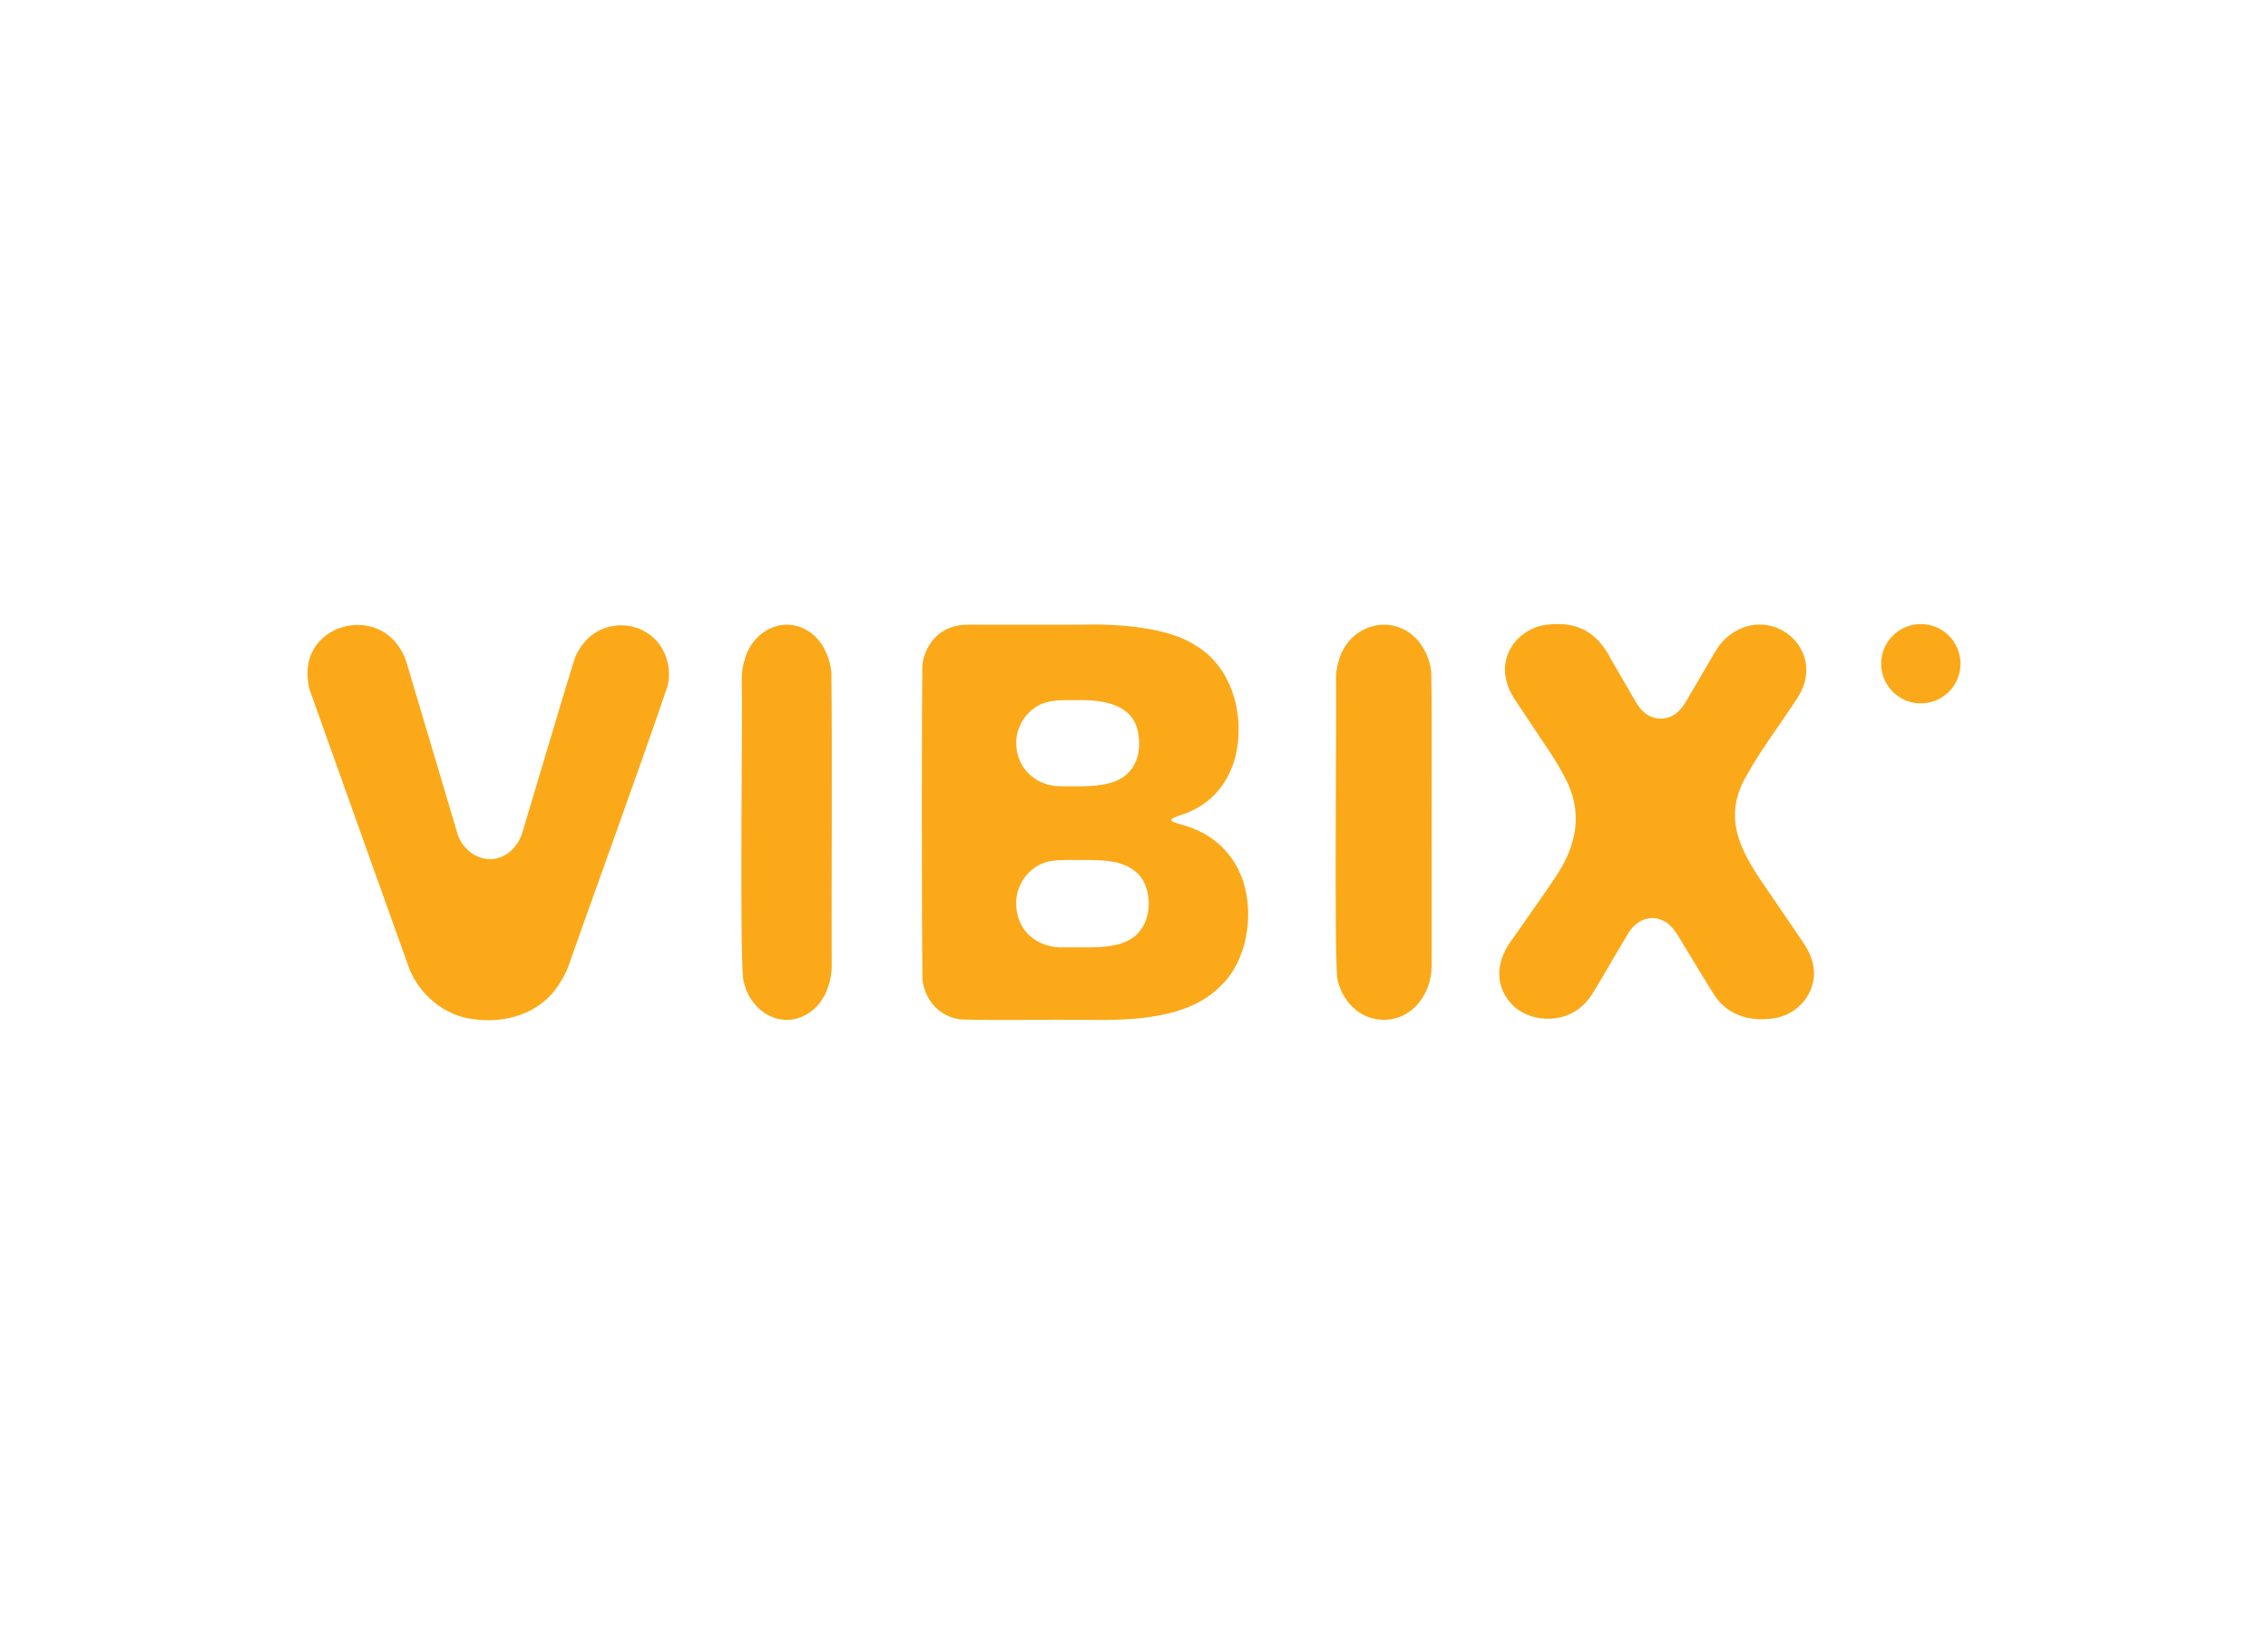 <?xml version="1.0" encoding="UTF-8"?>
<svg id="Outlines" xmlns="http://www.w3.org/2000/svg" viewBox="0 0 3786.89 2745.19">
  <defs>
    <style>
      .cls-1 {
        fill: #fba919;
        stroke-width: 0px;
      }
    </style>
  </defs>
  <path class="cls-1" d="M1114.84,1144.77c-37.25,111.17-147.32,414.61-165.01,466.42-4.28,12.48-13.4,29.16-23.05,41.47-31.3,41.43-86.81,56.47-137.01,48.75-48.14-5.43-90.22-41.84-106.92-85.66-21.73-59.84-120.54-337.73-163.97-458.92-4.12-10.86-5.66-23.18-5.39-35.27,1.63-77.04,103.02-105.7,148.97-46.73,8.76,11.1,14.52,23.67,17.89,36.41,16.3,54.56,71.18,239.31,82.15,276.01,9.29,40.28,56.12,63.03,89.74,34.02,10.88-9.39,17.83-22.09,21.04-34.99,15.54-51.08,70.89-238.47,86.31-287.03,2.88-7.85,9.8-19.67,16.5-27.35,24.21-29.48,70-36.61,102.28-16.56,31.09,18.23,43.95,55.57,36.54,89.15l-.06.29Z"/>
  <path class="cls-1" d="M1388.12,1122.16c1.71,112.74.01,383.84.59,490.36.17,25.11-10.46,56.34-30.16,72.71-47.48,40.2-107.67,6.22-117.67-50.63-6.16-55.26-.66-440.52-2.44-501-.21-10.38,2.1-24.26,6.15-36.34,13.73-43.58,61.57-69.03,102.37-45.21,24.41,13.32,38.54,43.47,41.11,69.8l.04.31Z"/>
  <path class="cls-1" d="M1540.26,1636.39c-1.56-122.66-1.12-468.36-.23-525.46,3.65-30.74,23.45-58.27,55.07-65.52,9.53-2.52,18.28-2.52,28.19-2.44,48.87-.15,127.03.11,180.32,0,62.34-1.93,146.92,4.06,193.01,34.91,61.1,36.12,82.78,117.35,66.01,185.94-11.99,45.56-41.57,79.97-87.38,95.73-27.84,9.07-24.85,10.92.89,18.16,49.47,14.15,84.24,46.87,99.98,94.81,18.22,57.95,5.27,132.81-38.02,173.56-53.05,54.36-145.23,58.01-223,56.56-65.24-.67-148.97,1.12-210.27-.57-35.04-4.12-59.51-30.16-64.52-65.39l-.04-.29ZM1696.86,1241.38c.33,42.46,34.44,72.4,76.22,71.28,24.79.16,50.87,1.32,74.68-4.01,44.47-8.8,60.4-46.2,52.3-86.71-8.85-46.38-58.68-53.66-98.91-53-17.51.23-35.22-1.16-52.12,3.1-30.25,7.02-52.7,37.65-52.18,68.32v1.01ZM1696.74,1510.04c1.16,46.26,37.27,74.07,82.39,71.63,25.68-.28,53.75,1.43,77.92-2.87,17.52-3,33.26-9.77,43.78-21.52,19.23-21.05,21.92-56.77,10.22-82.57-10.72-23.83-36.13-34.68-62.44-37.35-12.17-1.5-24.4-1.55-37.05-1.58-17.91.29-36.52-.9-53.93,1.32-34.97,4.1-62.08,36.77-60.88,72.42v.51Z"/>
  <path class="cls-1" d="M2389.76,1122.27c1.65,80.26.11,236.17.62,334.33-.01,75.74,0,135.36,0,156.04.21,50.38-38.28,97.62-92.18,88.97-34.21-5.23-59.98-36.1-65.52-69.5-5.23-62.03-.65-442.12-1.95-503.82.38-10.1,4.55-29.76,10.66-41,16.47-34.66,58.62-53.91,94.94-39.66,30.64,10.71,50.3,43.01,53.4,74.33l.04.3Z"/>
  <path class="cls-1" d="M2950.86,1701.23c-35.32,3.18-68.9-9.85-88.18-39.55-15.47-24.18-31.15-50.97-46.56-75.93-14.15-21.7-22.08-44.45-46.12-51.37-14.38-4.6-30.49.81-41.13,10.95-8.06,7.61-14.57,20.49-22.72,34.02-11.61,19.72-24.39,41.38-35.81,60.76-9.18,15.46-16.03,28.77-29.72,40.38-31.39,28.81-89.14,27.17-117.91-5.54-30.29-34.07-22.09-75.96,4.12-109.21,19.29-27.92,50.24-70.99,69.72-100.44,37.04-54.63,47.81-110.88,14.82-170.12-10.7-20.68-20-34.2-33.88-55.05-12.37-18.55-31.16-46.73-41.94-62.9-11.96-17.48-19.82-31.08-22.24-51.09-5.18-44.48,31.54-81.59,75.24-83.72,48.71-4.44,80.06,16.1,101.46,58.29,9.77,16.88,20.78,35.82,30.74,53.02,9.57,16.17,14.36,26.26,23.12,34.39,15.69,14.97,40.26,15.68,56.63,1.41,8.58-7.19,13.23-16.06,21.15-29.44,9.75-16.65,20.65-35.32,30.57-52.25,11.73-19.66,16.05-29.1,28.04-41.03,72.83-67.34,178.44,18.99,117.66,103.28-26.93,41.37-58.68,82.94-82.01,125.34-43.75,75.63-4.08,134,39.73,197.08,11.61,17.04,31.33,45.99,44.52,65.34,12.24,18.3,19,26.23,24.64,43.31,17.08,49.11-21.62,98.43-73.42,100.01l-.51.04Z"/>
  <circle class="cls-1" cx="3207.21" cy="1108.12" r="66.23"/>
</svg>
